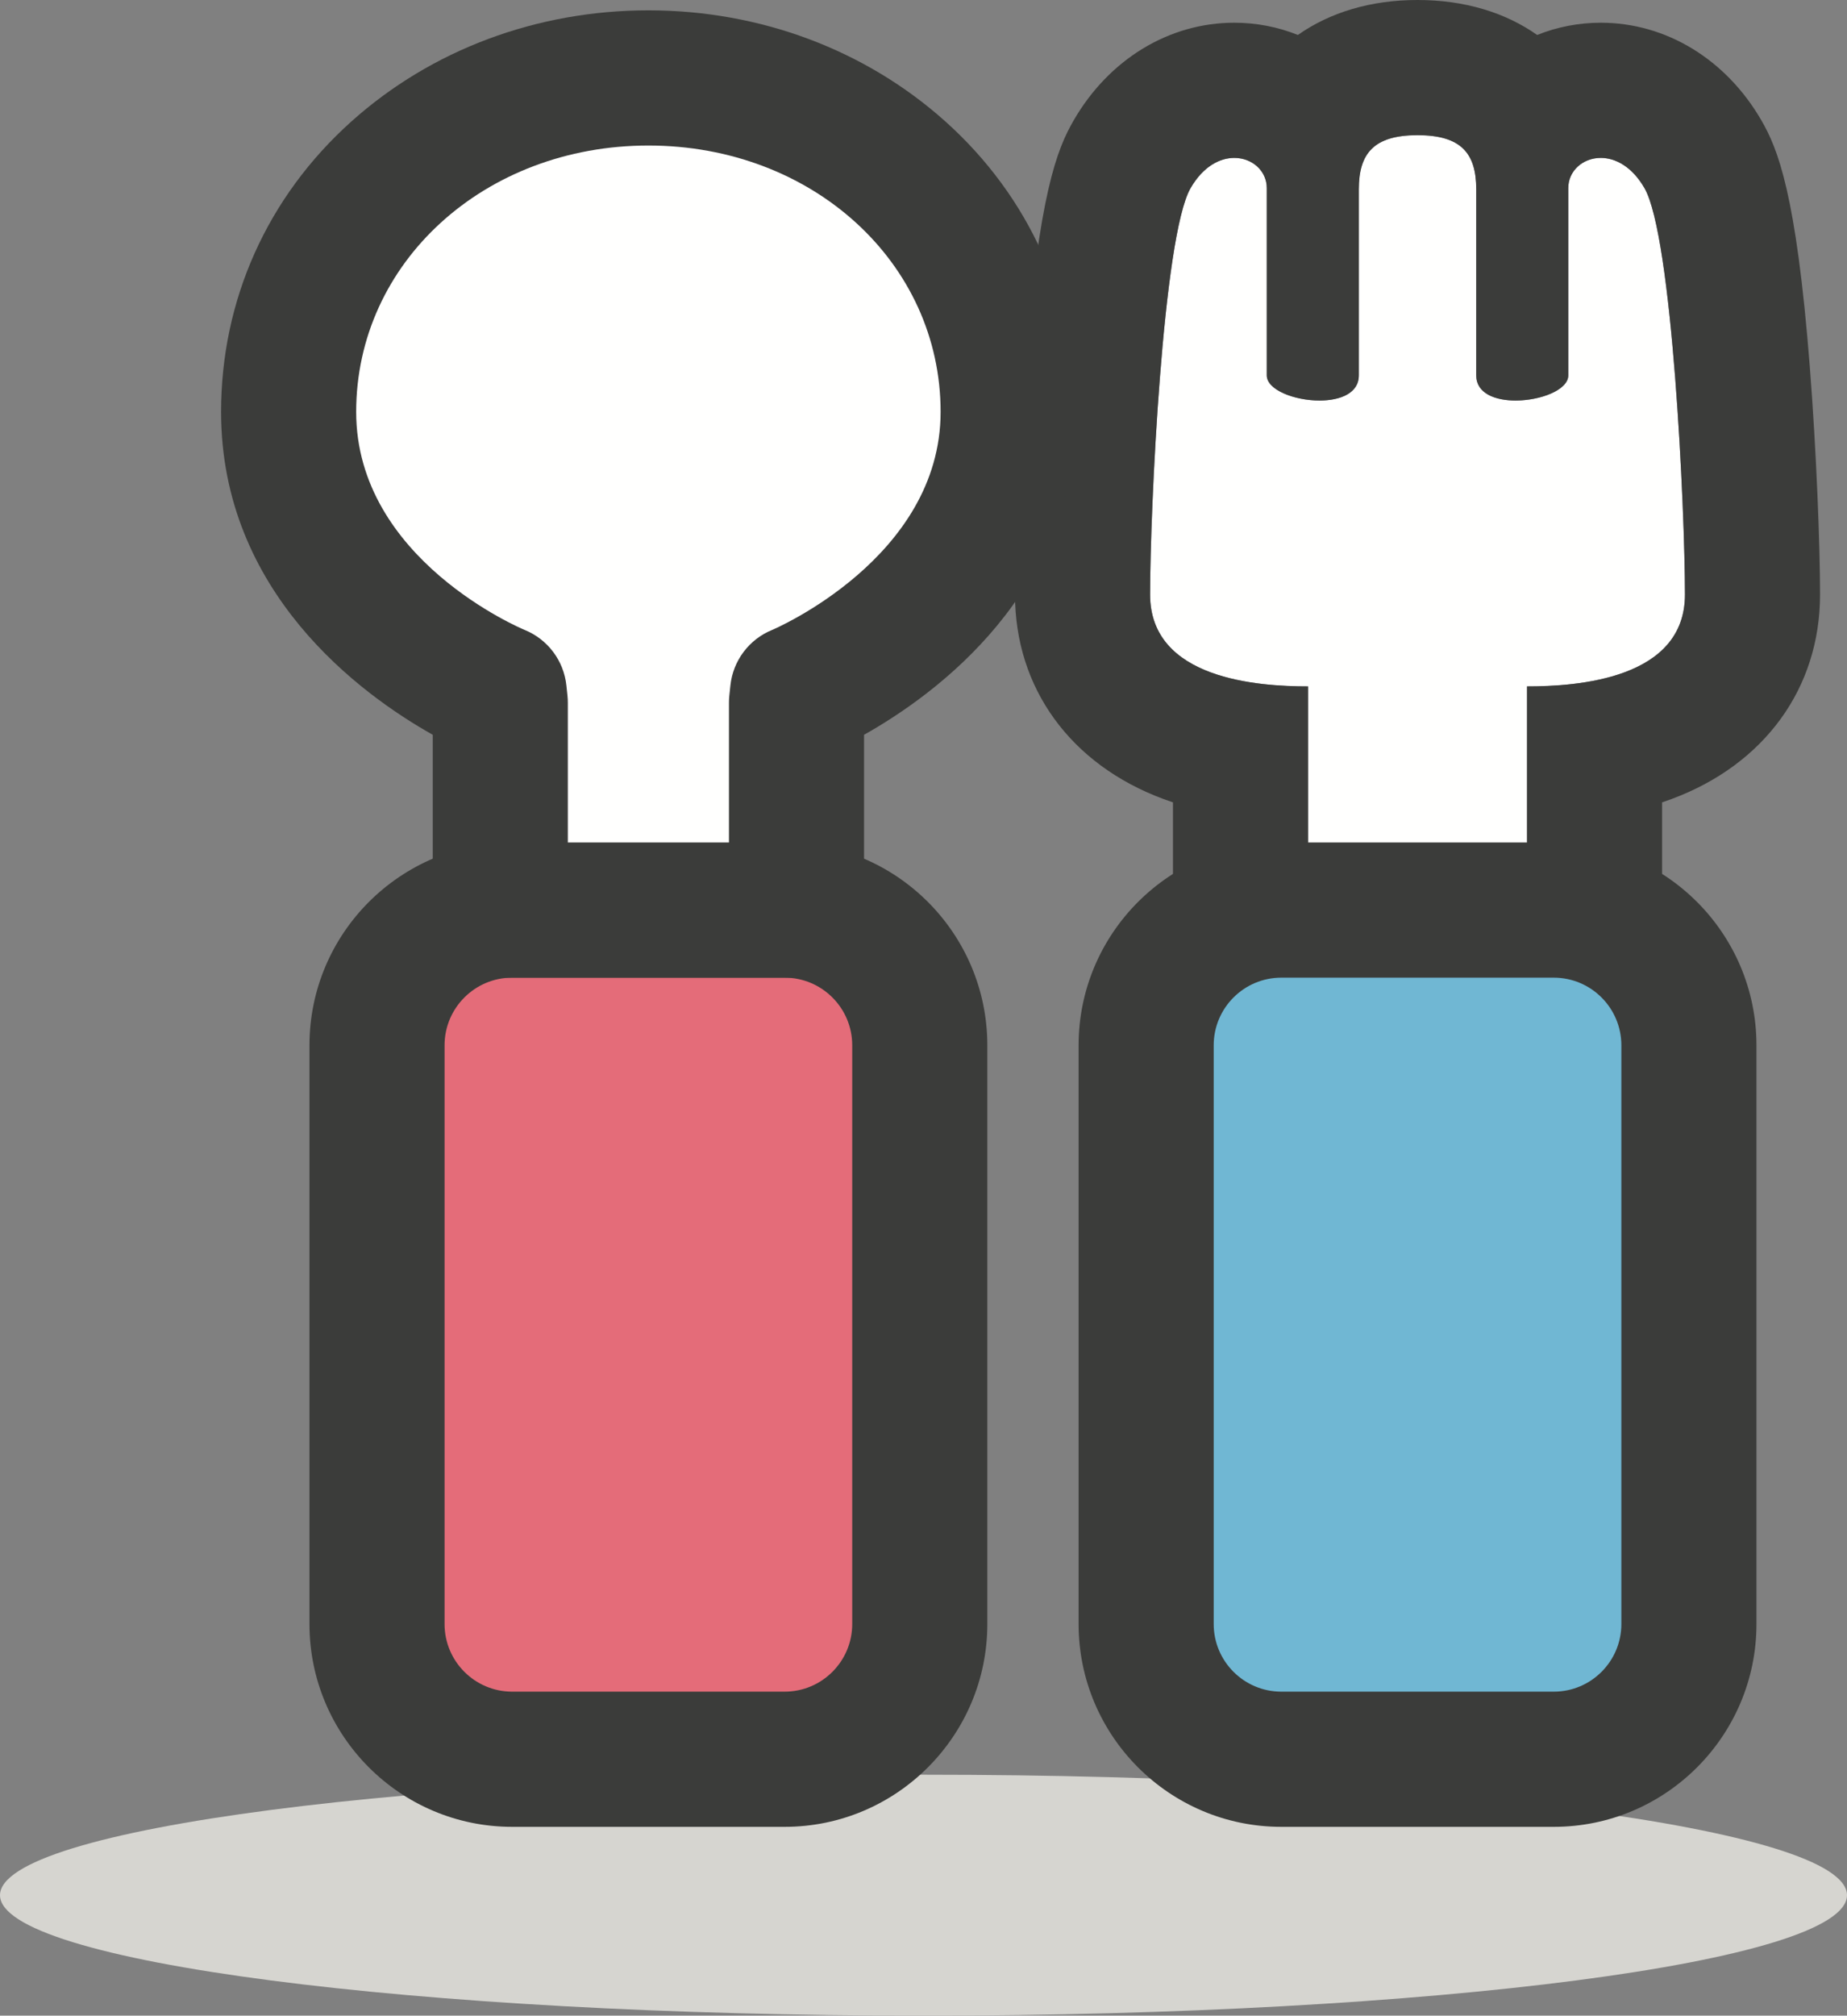 <?xml version="1.0" encoding="UTF-8"?>
<!DOCTYPE svg PUBLIC "-//W3C//DTD SVG 1.1//EN" "http://www.w3.org/Graphics/SVG/1.1/DTD/svg11.dtd">
<svg version="1.1" xmlns="http://www.w3.org/2000/svg" xmlns:xlink="http://www.w3.org/1999/xlink" x="0" y="0" width="410.15" height="447.32" viewBox="0, 0, 410.15, 447.32">
  <rect x="0" y="0" width="410.15" height="447.32" fill="#808080" stroke="none"/>
  <g id="Layer_1" transform="translate(-1740.804, -1818.763)">
    <g id="cutlery">
      <path d="M2150.954,2239.349 C2150.954,2254.114 2059.138,2266.083 1945.879,2266.083 C1832.619,2266.083 1740.804,2254.114 1740.804,2239.349 C1740.804,2224.579 1832.619,2212.608 1945.879,2212.608 C2059.138,2212.608 2150.954,2224.579 2150.954,2239.349" fill="#D6D5D0"/>
      <path d="M1945.051,2179.176 C1945.051,2195.744 1931.619,2209.176 1915.051,2209.176 L1854.525,2209.176 C1837.957,2209.176 1824.525,2195.744 1824.525,2179.176 L1824.525,2050.728 C1824.525,2034.159 1837.957,2020.728 1854.525,2020.728 L1915.051,2020.728 C1931.619,2020.728 1945.051,2034.159 1945.051,2050.728 L1945.051,2179.176" fill="#E46C79"/>
      <path d="M1915.051,2224.176 L1854.525,2224.176 C1829.712,2224.176 1809.525,2203.989 1809.525,2179.176 L1809.525,2050.728 C1809.525,2025.915 1829.712,2005.728 1854.525,2005.728 L1915.051,2005.728 C1939.864,2005.728 1960.051,2025.915 1960.051,2050.728 L1960.051,2179.176 C1960.051,2203.989 1939.864,2224.176 1915.051,2224.176 z M1854.525,2035.728 C1846.254,2035.728 1839.525,2042.456 1839.525,2050.728 L1839.525,2179.176 C1839.525,2187.446 1846.254,2194.176 1854.525,2194.176 L1915.051,2194.176 C1923.322,2194.176 1930.051,2187.446 1930.051,2179.176 L1930.051,2050.728 C1930.051,2042.456 1923.322,2035.728 1915.051,2035.728 L1854.525,2035.728" fill="#3B3C3A"/>
      <path d="M2105.98,1860.509 C2099.799,1849.816 2089.06,1853.516 2089.06,1860.509 C2089.06,1867.502 2089.06,1896.166 2089.06,1902.065 C2089.06,1907.964 2068.619,1910.914 2068.619,1902.065 C2068.619,1893.217 2068.619,1868.778 2068.619,1860.772 C2068.619,1852.766 2065.248,1848.763 2055.584,1848.763 C2045.922,1848.763 2042.549,1852.766 2042.549,1860.772 C2042.549,1868.778 2042.549,1893.217 2042.549,1902.065 C2042.549,1910.914 2022.107,1907.964 2022.107,1902.065 C2022.107,1896.166 2022.107,1867.502 2022.107,1860.509 C2022.107,1853.516 2011.369,1849.816 2005.189,1860.509 C1999.008,1871.202 1996.199,1931.899 1996.199,1950.71 C1996.199,1969.519 2020.219,1971.086 2031.277,1971.086 L2031.277,2013.513 L2079.89,2013.513 L2079.89,1971.086 C2090.951,1971.086 2114.969,1969.519 2114.969,1950.71 C2114.969,1931.899 2112.162,1871.202 2105.98,1860.509" fill="#FFFFFE"/>
      <path d="M2055.584,1848.763 C2065.248,1848.763 2068.619,1852.766 2068.619,1860.772 C2068.619,1868.778 2068.619,1893.217 2068.619,1902.065 C2068.619,1906.06 2072.784,1907.649 2077.354,1907.649 C2082.908,1907.649 2089.06,1905.302 2089.06,1902.065 C2089.06,1896.166 2089.06,1867.502 2089.06,1860.509 C2089.06,1856.657 2092.316,1853.806 2096.275,1853.806 C2099.506,1853.806 2103.203,1855.705 2105.98,1860.509 C2112.162,1871.202 2114.969,1931.899 2114.969,1950.71 C2114.969,1969.519 2090.951,1971.086 2079.89,1971.086 L2079.89,2013.513 L2031.277,2013.513 L2031.277,1971.086 C2020.219,1971.086 1996.199,1969.519 1996.199,1950.71 C1996.199,1931.899 1999.008,1871.202 2005.189,1860.509 C2007.967,1855.704 2011.663,1853.806 2014.892,1853.806 C2018.851,1853.806 2022.107,1856.658 2022.107,1860.509 C2022.107,1867.502 2022.107,1896.166 2022.107,1902.065 C2022.107,1905.302 2028.26,1907.649 2033.813,1907.649 C2038.383,1907.649 2042.549,1906.06 2042.549,1902.065 C2042.549,1893.217 2042.549,1868.778 2042.549,1860.772 C2042.549,1852.766 2045.922,1848.763 2055.584,1848.763 z M2055.584,1818.763 C2045.14,1818.763 2036.086,1821.543 2029.014,1826.522 C2024.584,1824.741 2019.799,1823.806 2014.894,1823.806 C2000.404,1823.805 1987.066,1831.914 1979.215,1845.497 C1975.597,1851.757 1971.482,1861.667 1968.468,1900.227 C1966.978,1919.273 1966.199,1940.039 1966.199,1950.71 C1966.199,1971.456 1978.517,1988.415 1999.148,1996.075 C1999.849,1996.336 2000.559,1996.586 2001.277,1996.825 L2001.277,2013.513 C2001.277,2030.081 2014.709,2043.513 2031.277,2043.513 L2079.89,2043.513 C2096.459,2043.513 2109.89,2030.081 2109.89,2013.513 L2109.89,1996.825 C2110.609,1996.586 2111.318,1996.336 2112.019,1996.075 C2132.651,1988.415 2144.969,1971.456 2144.969,1950.71 C2144.969,1940.038 2144.189,1919.27 2142.701,1900.227 C2139.687,1861.667 2135.572,1851.757 2131.953,1845.494 C2124.101,1831.913 2110.763,1823.806 2096.275,1823.806 C2091.369,1823.806 2086.585,1824.741 2082.152,1826.522 C2075.081,1821.542 2066.027,1818.763 2055.584,1818.763" fill="#3B3C3A"/>
      <path d="M2115.847,2179.176 C2115.847,2195.744 2102.416,2209.176 2085.847,2209.176 L2025.322,2209.176 C2008.754,2209.176 1995.322,2195.744 1995.322,2179.176 L1995.322,2050.728 C1995.322,2034.159 2008.754,2020.728 2025.322,2020.728 L2085.847,2020.728 C2102.416,2020.728 2115.847,2034.159 2115.847,2050.728 L2115.847,2179.176" fill="#70B7D3"/>
      <path d="M2085.847,2224.176 L2025.322,2224.176 C2000.509,2224.176 1980.322,2203.989 1980.322,2179.176 L1980.322,2050.728 C1980.322,2025.915 2000.509,2005.728 2025.322,2005.728 L2085.847,2005.728 C2110.661,2005.728 2130.847,2025.915 2130.847,2050.728 L2130.847,2179.176 C2130.847,2203.989 2110.661,2224.176 2085.847,2224.176 z M2025.322,2035.728 C2017.051,2035.728 2010.322,2042.456 2010.322,2050.728 L2010.322,2179.176 C2010.322,2187.446 2017.051,2194.176 2025.322,2194.176 L2085.847,2194.176 C2094.119,2194.176 2100.847,2187.446 2100.847,2179.176 L2100.847,2050.728 C2100.847,2042.456 2094.119,2035.728 2085.847,2035.728 L2025.322,2035.728" fill="#3B3C3A"/>
      <path d="M1884.789,1836.058 C1842.174,1836.058 1804.898,1866.869 1804.898,1910.168 C1804.898,1953.467 1851.66,1972.453 1851.66,1972.453 L1851.898,1974.705 L1851.898,2020.728 L1917.678,2020.728 L1917.678,1974.705 L1917.916,1972.453 C1917.916,1972.453 1964.678,1953.467 1964.678,1910.168 C1964.678,1866.869 1927.402,1836.058 1884.789,1836.058" fill="#FFFFFE"/>
      <path d="M1917.678,2035.728 L1851.898,2035.728 C1843.614,2035.728 1836.898,2029.012 1836.898,2020.728 L1836.898,1981.827 C1820.964,1972.874 1789.898,1950.273 1789.898,1910.168 C1789.898,1885.318 1800.182,1862.424 1818.856,1845.701 C1836.602,1829.809 1860.017,1821.058 1884.789,1821.058 C1909.559,1821.058 1932.973,1829.809 1950.72,1845.702 C1969.393,1862.424 1979.678,1885.318 1979.678,1910.168 C1979.678,1950.273 1948.612,1972.874 1932.678,1981.827 L1932.678,2020.728 C1932.678,2029.012 1925.962,2035.728 1917.678,2035.728 z M1866.898,2005.728 L1902.678,2005.728 L1902.678,1974.705 C1902.678,1974.178 1902.705,1973.651 1902.761,1973.127 L1902.999,1970.875 C1903.581,1965.372 1907.146,1960.637 1912.273,1958.556 C1912.591,1958.423 1949.678,1942.625 1949.678,1910.168 C1949.678,1877.022 1921.175,1851.058 1884.789,1851.058 C1848.401,1851.058 1819.898,1877.022 1819.898,1910.168 C1819.898,1942.988 1856.929,1958.403 1857.303,1958.556 C1862.429,1960.637 1865.995,1965.372 1866.577,1970.875 L1866.815,1973.127 C1866.871,1973.651 1866.898,1974.178 1866.898,1974.705 L1866.898,2005.728" fill="#3B3C3A"/>
    </g>
  </g>
</svg>
